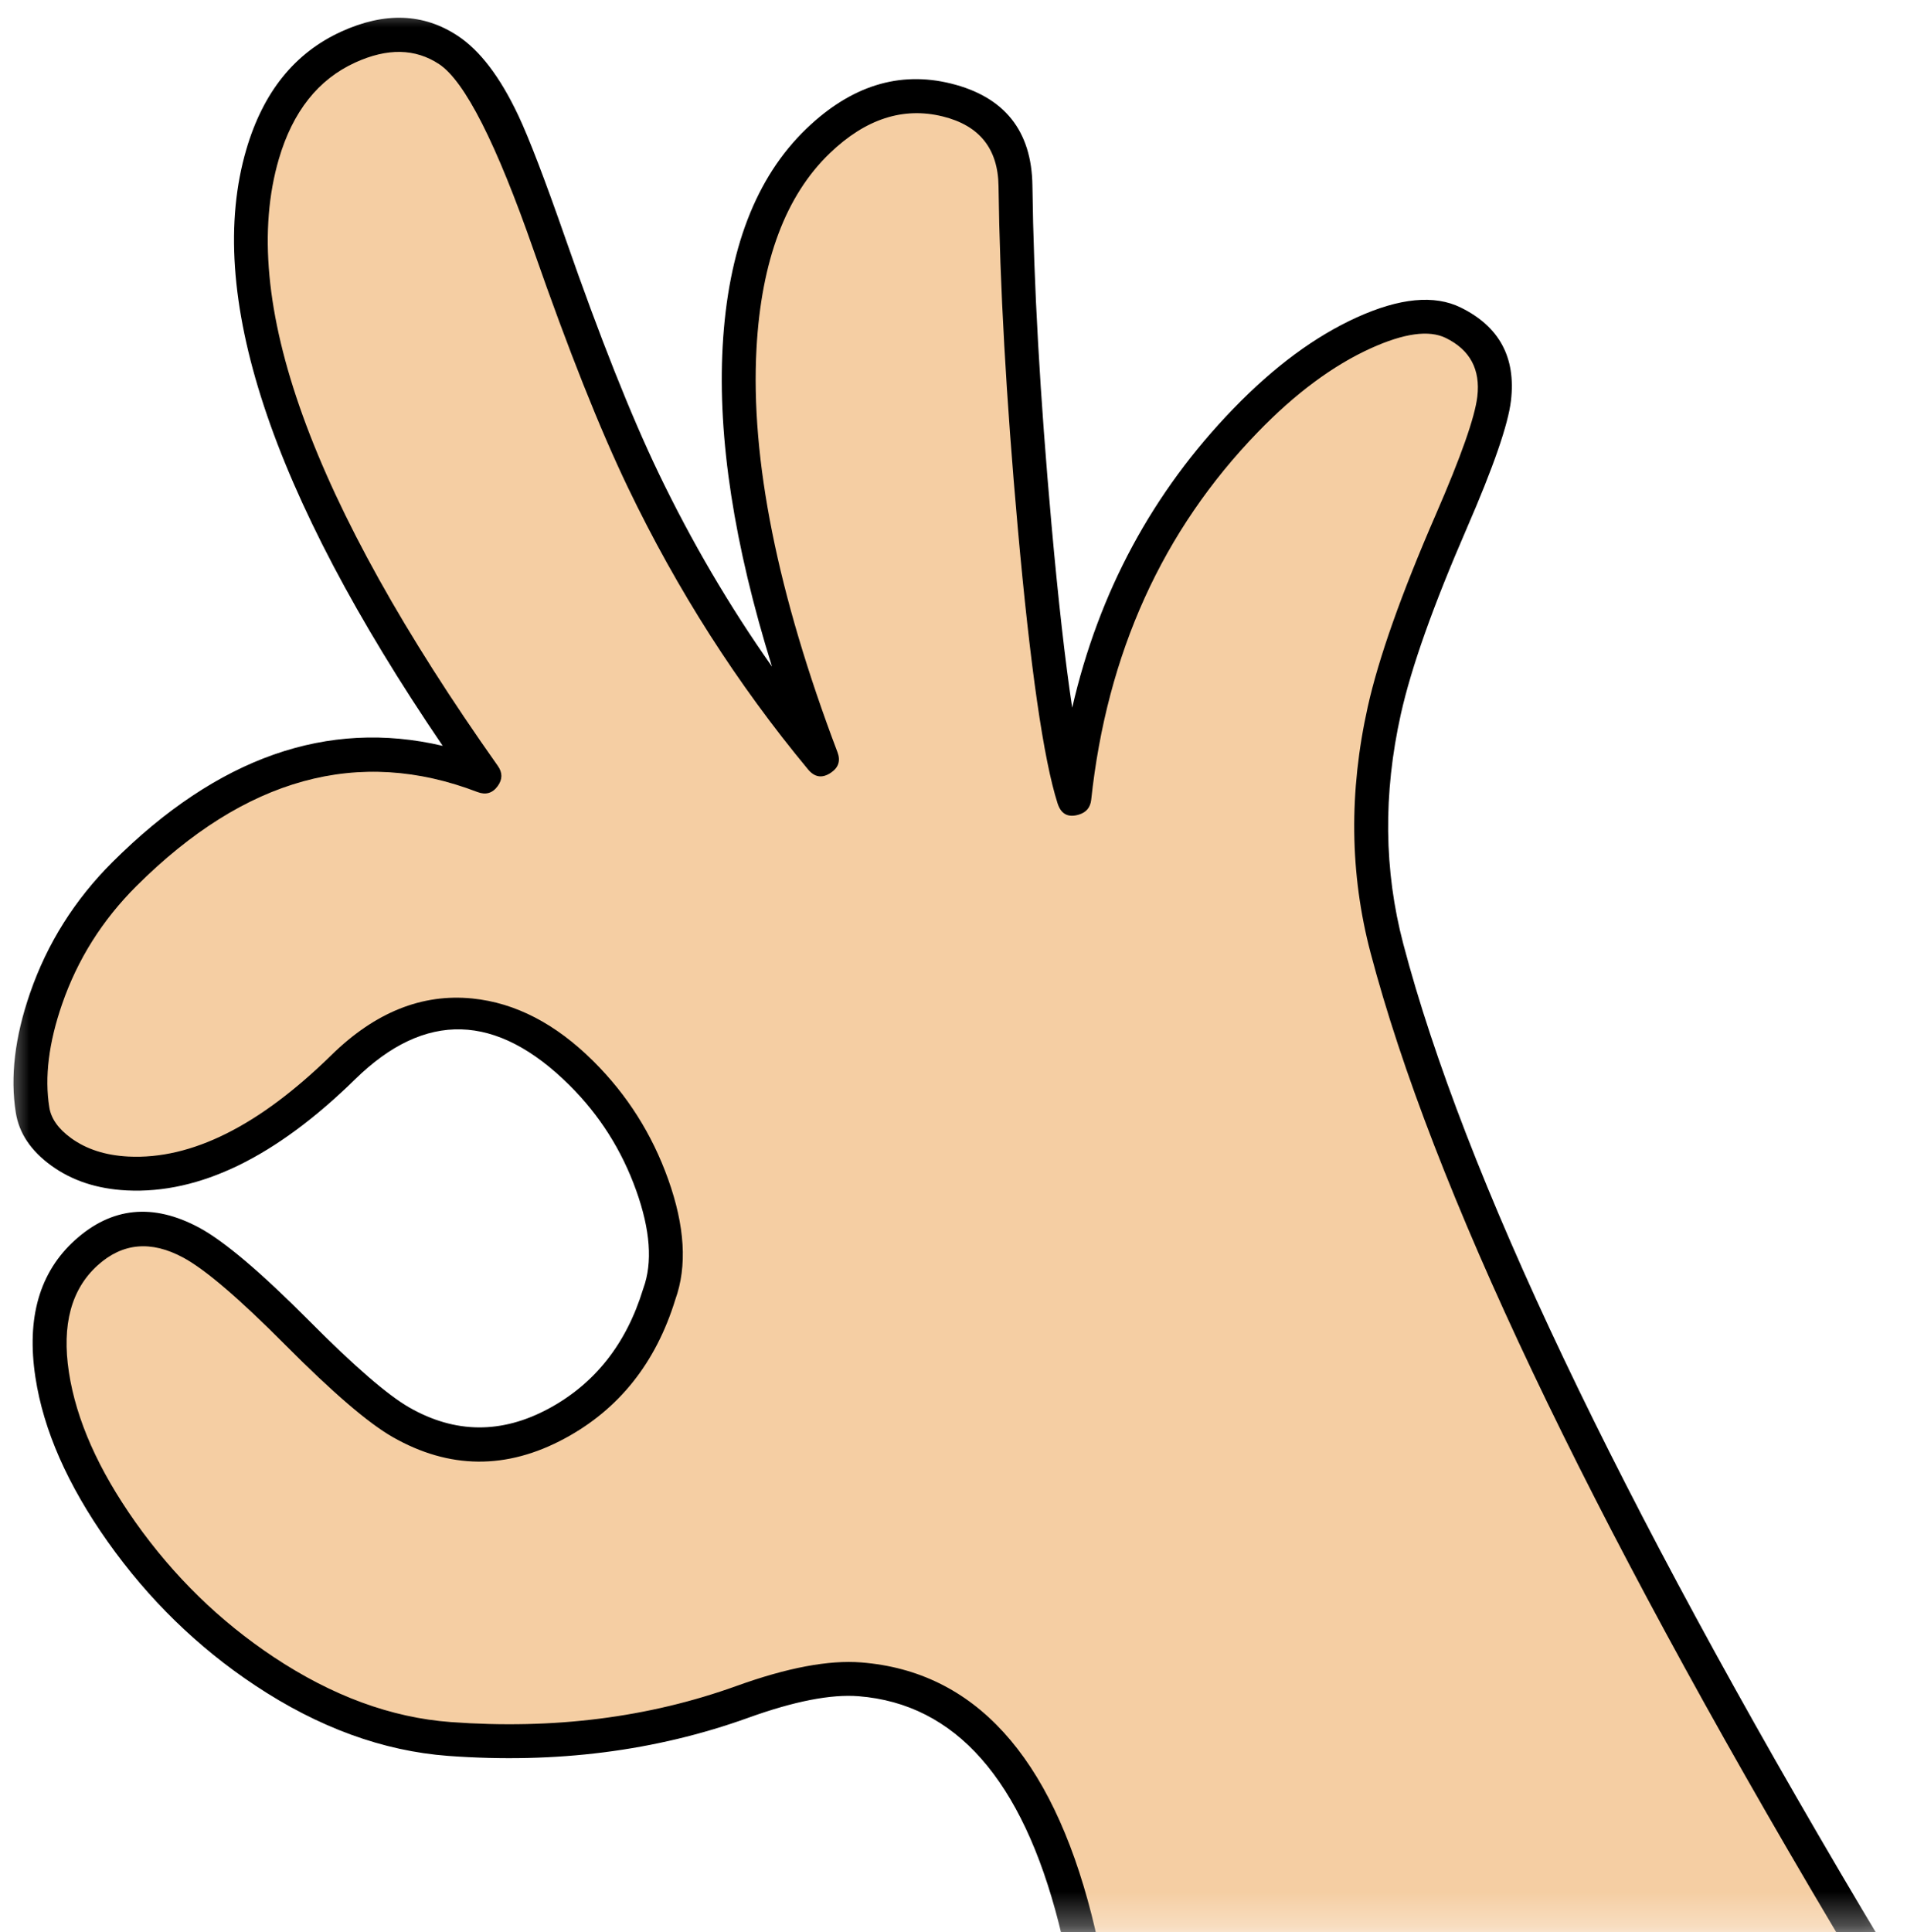 <svg xmlns="http://www.w3.org/2000/svg" xmlns:xlink="http://www.w3.org/1999/xlink" fill="none" version="1.1" width="56.267" height="56.997" viewBox="0 0 56.267 56.997"><defs><mask id="master_svg0_0_1121" style="mask-type:alpha" maskUnits="userSpaceOnUse"><g><rect x="0" y="0" width="56.267" height="56.997" rx="0" fill="#FFFFFF" fill-opacity="1"/></g></mask></defs><g mask="url(#master_svg0_0_1121)"><g><path d="M2.549,36.949C5.579,34.218,8.714,40.171,11.831,41.952C14.948,43.732,18.424,41.534,19.453,38.169C20.73,34.656,15.161,26.548,10.129,31.478C5.096,36.408,1.24,34.488,0.961,32.743C0.681,30.997,1.395,28.05,3.676,25.778C5.951,23.512,9.592,21.099,14.27,22.896C14.279,22.9,14.287,22.888,14.281,22.88C1.333,4.58,10.155,-0.56,13.232,1.475C16.305,3.507,16.179,12.67,24.226,22.375C24.233,22.384,24.246,22.374,24.242,22.364C16.409,1.684,29.894,0.118,29.962,5.484C30.03,10.828,30.827,20.874,31.68,23.544C31.684,23.554,31.698,23.549,31.699,23.538C32.75,13.734,40.404,8.306,42.879,9.52C47.247,11.662,38.376,18.313,40.922,27.975C43.059,36.083,49.74,48.536,54.531,56.608C55.45,58.156,56.3,59.543,57.035,60.707C57.035,60.707,32.405,60.707,32.405,60.707C32.259,59.159,32.028,57.798,31.725,56.608C30.488,51.754,28.062,49.748,25.374,49.535C22.028,49.27,20.994,51.864,13.265,51.294C5.535,50.724,-1.238,40.362,2.549,36.949C2.549,36.949,2.549,36.949,2.549,36.949Z" fill="#F5CEA3" fill-opacity="1"/><path d="M7.52,49.709Q10.335,51.579,13.228,51.793Q17.984,52.143,22.076,50.669Q24.109,49.936,25.335,50.033Q29.621,50.373,31.24,56.731Q31.697,58.525,31.908,60.754L31.95,61.207L57.941,61.207L57.457,60.44Q56.285,58.582,54.961,56.353Q44.094,38.046,41.406,27.848Q40.547,24.589,41.333,21.063Q41.793,19,43.284,15.57Q44.458,12.87,44.582,11.815Q44.806,9.908,43.099,9.071Q41.933,8.499,40.029,9.364Q38.186,10.201,36.396,12.05Q32.815,15.748,31.636,20.875Q31.324,18.814,31.025,15.472Q30.517,9.799,30.462,5.478Q30.431,3.051,28.058,2.464Q25.769,1.898,23.793,3.796Q21.558,5.943,21.322,10.22Q21.099,14.275,22.778,19.662Q20.887,16.981,19.434,13.959Q18.208,11.407,16.697,7.073Q15.764,4.399,15.288,3.395Q14.488,1.706,13.508,1.058Q11.993,0.056,10.07,0.932Q8.011,1.87,7.267,4.411Q5.412,10.75,13.062,22Q7.962,20.803,3.323,25.424Q1.647,27.093,0.886,29.294Q0.213,31.238,0.467,32.822Q0.612,33.727,1.51,34.379Q2.429,35.047,3.737,35.113Q6.967,35.275,10.478,31.835Q13.574,28.802,16.804,32.012Q18.134,33.333,18.772,35.117Q19.396,36.862,18.983,37.999L18.979,38.011L18.975,38.023Q18.233,40.447,16.188,41.55Q14.103,42.673,12.079,41.517Q11.121,40.97,9.133,38.97Q6.984,36.808,5.879,36.213Q3.837,35.115,2.215,36.577Q0.643,37.994,1.045,40.626Q1.402,42.965,3.18,45.477Q4.982,48.022,7.52,49.709ZM21.737,49.728Q17.845,51.13,13.301,50.795Q10.67,50.601,8.074,48.876Q5.69,47.292,3.996,44.899Q2.355,42.58,2.033,40.475Q1.713,38.376,2.884,37.32Q3.984,36.329,5.405,37.094Q6.379,37.618,8.423,39.675Q10.507,41.771,11.583,42.386Q14.089,43.817,16.662,42.43Q19.064,41.136,19.927,38.328Q20.456,36.856,19.713,34.78Q18.999,32.783,17.509,31.303Q15.839,29.643,13.938,29.452Q11.711,29.228,9.779,31.121Q6.579,34.254,3.787,34.114Q2.776,34.063,2.097,33.57Q1.534,33.161,1.455,32.664Q1.241,31.327,1.831,29.621Q2.516,27.639,4.028,26.133Q8.835,21.344,14.09,23.363Q14.457,23.501,14.685,23.187Q14.9,22.891,14.69,22.593Q6.412,10.892,8.227,4.692Q8.842,2.59,10.484,1.843Q11.904,1.196,12.956,1.892Q14.094,2.644,15.752,7.402Q17.282,11.789,18.533,14.392Q20.708,18.916,23.841,22.694Q24.137,23.052,24.521,22.789Q24.853,22.562,24.71,22.186Q22.051,15.168,22.321,10.275Q22.535,6.391,24.485,4.518Q26.064,3.001,27.818,3.435Q29.441,3.836,29.462,5.491Q29.518,9.85,30.029,15.561Q30.583,21.752,31.204,23.696Q31.357,24.175,31.837,24.027Q32.158,23.928,32.196,23.594Q32.892,17.105,37.114,12.745Q38.772,11.033,40.443,10.275Q41.917,9.605,42.659,9.969Q43.73,10.494,43.589,11.698Q43.482,12.606,42.367,15.171Q40.837,18.689,40.357,20.846Q39.518,24.609,40.439,28.103Q43.162,38.436,54.102,56.863Q55.165,58.654,56.131,60.207L32.857,60.207Q32.638,58.168,32.209,56.485Q30.413,49.433,25.414,49.036Q23.973,48.922,21.737,49.728Z" fill-rule="evenodd" fill="#000000" fill-opacity="1"/></g></g></svg>